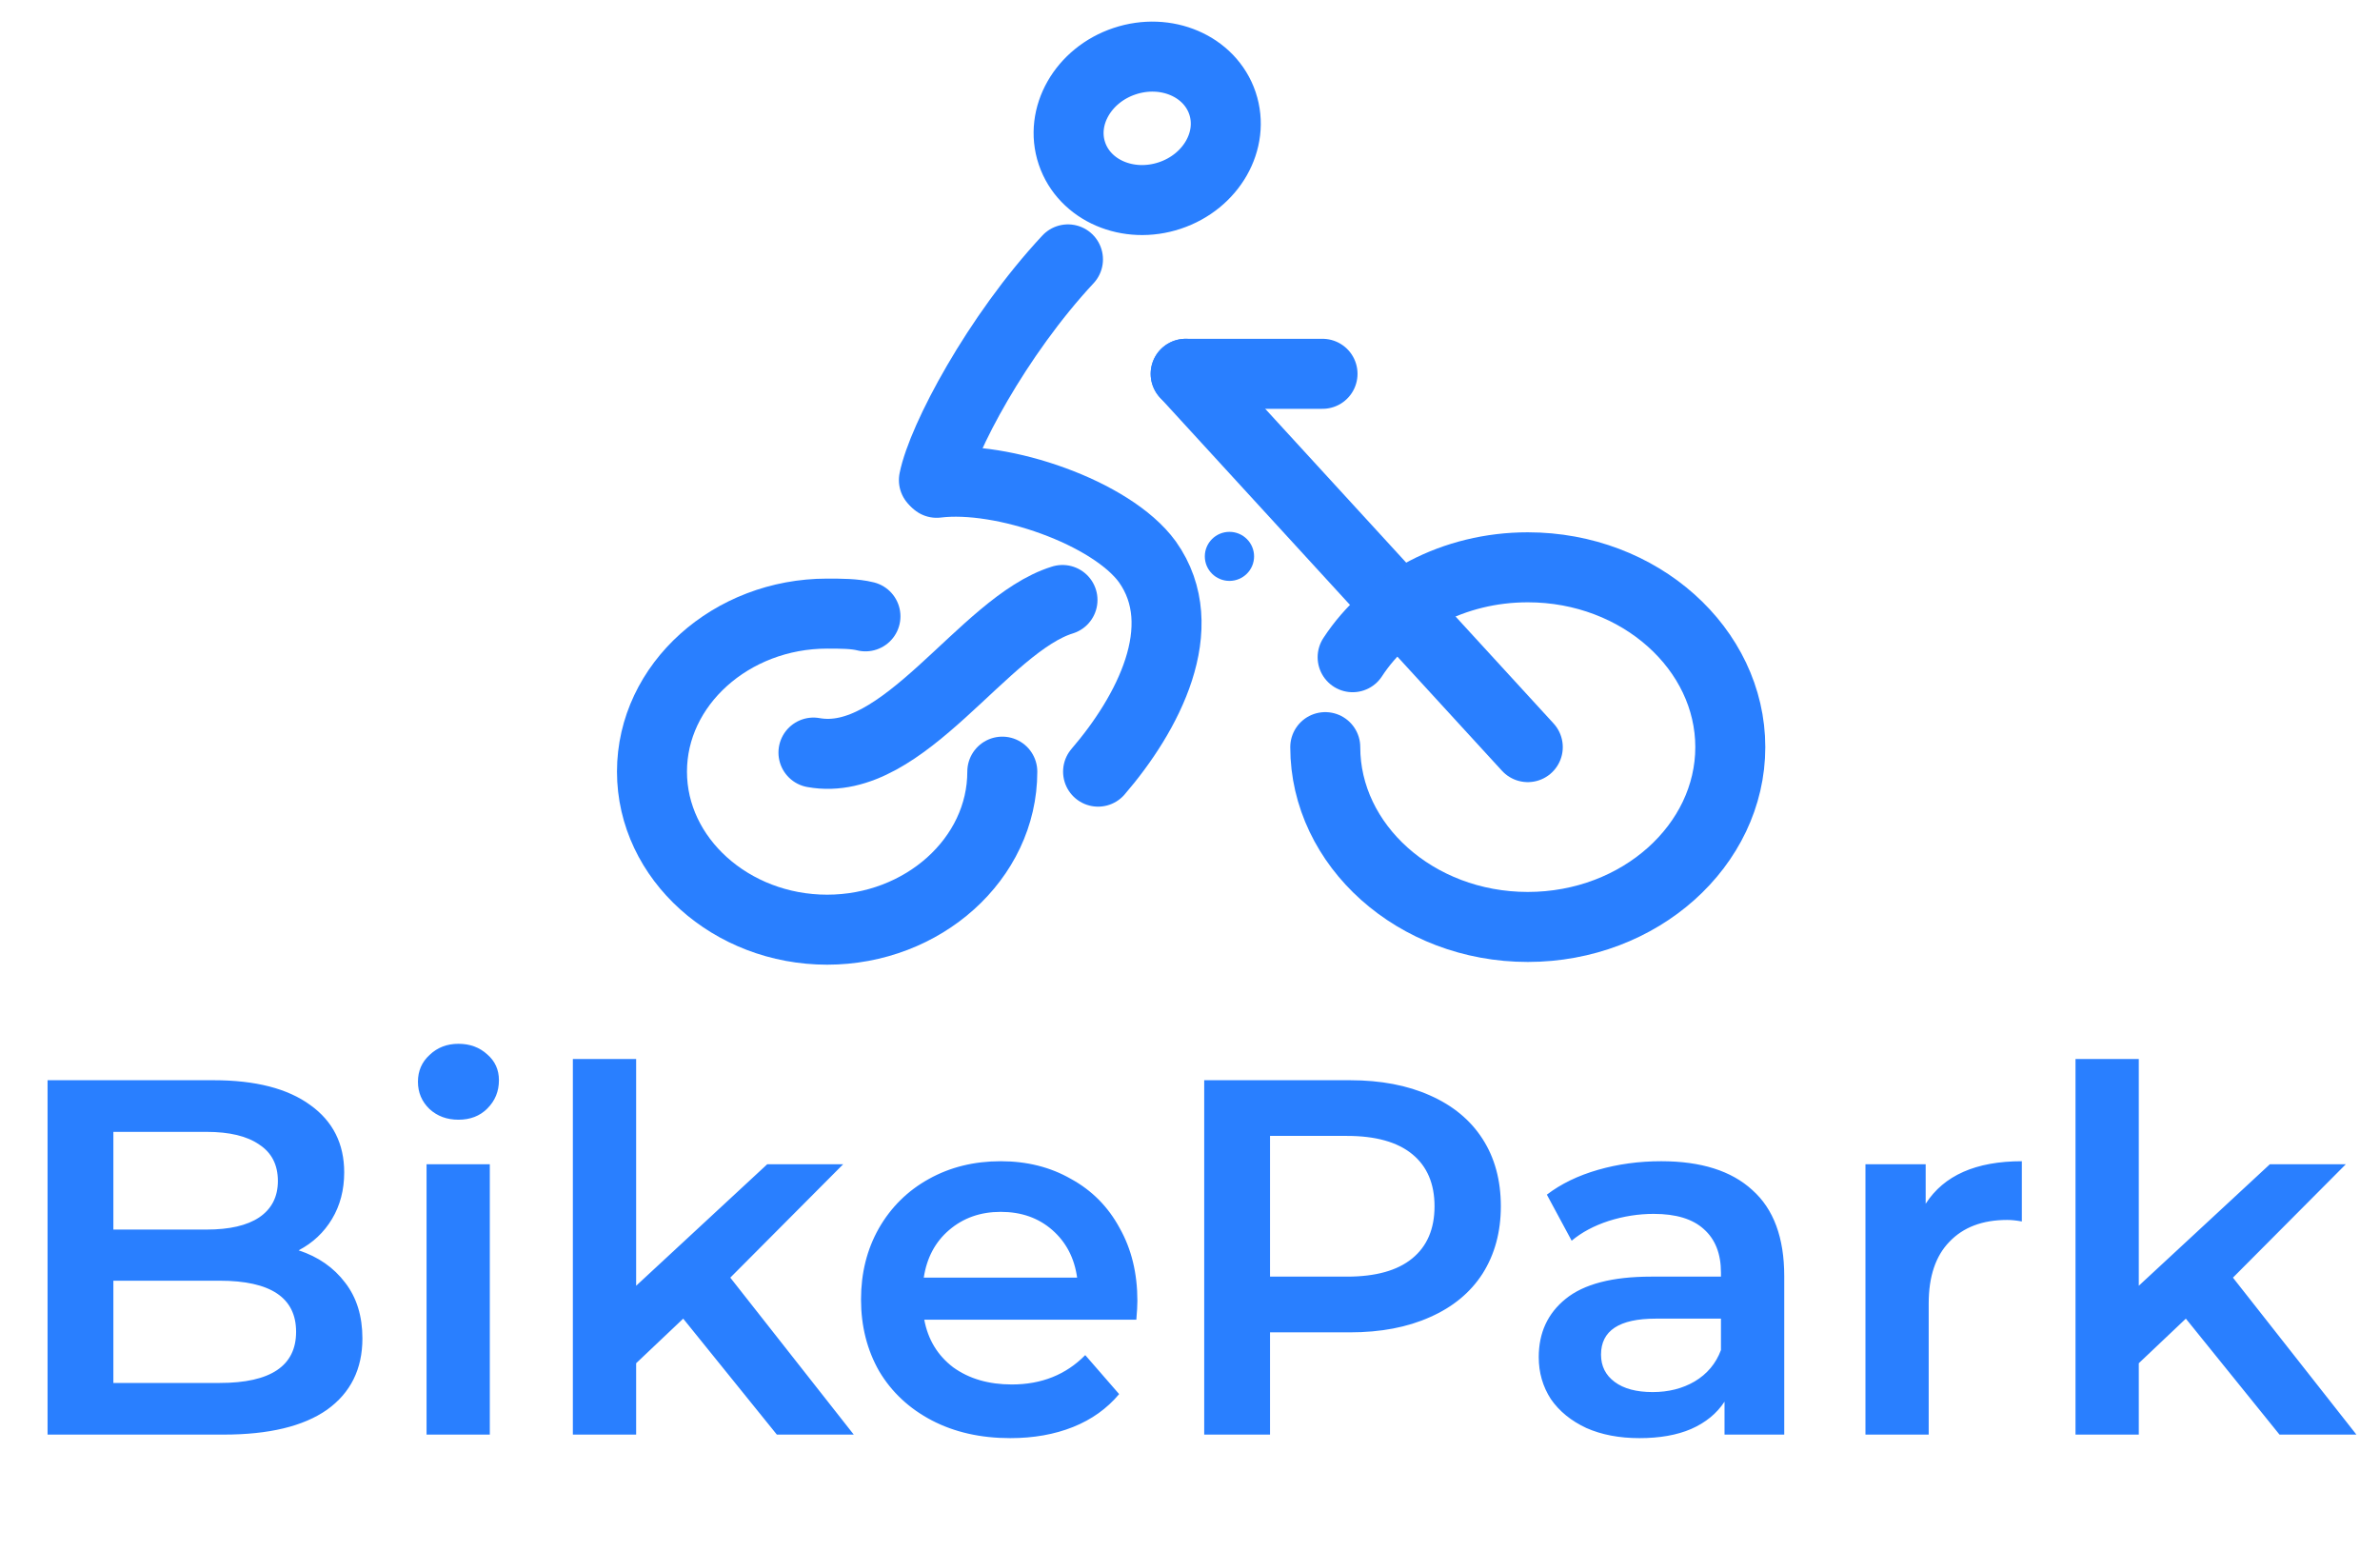 <svg width="66" height="43" viewBox="0 0 66 43" fill="none" xmlns="http://www.w3.org/2000/svg">
<path d="M8.281 34.669C8.824 34.846 9.255 35.146 9.573 35.567C9.891 35.979 10.05 36.493 10.05 37.111C10.05 37.962 9.722 38.622 9.067 39.09C8.412 39.548 7.458 39.778 6.204 39.778H1.319V29.952H5.923C7.084 29.952 7.977 30.182 8.604 30.64C9.231 31.089 9.545 31.712 9.545 32.507C9.545 32.994 9.432 33.424 9.208 33.798C8.983 34.173 8.674 34.463 8.281 34.669ZM3.144 31.384V34.093H5.727C6.363 34.093 6.85 33.981 7.187 33.756C7.533 33.522 7.706 33.185 7.706 32.746C7.706 32.297 7.533 31.96 7.187 31.735C6.85 31.501 6.363 31.384 5.727 31.384H3.144ZM6.092 38.346C7.505 38.346 8.211 37.873 8.211 36.928C8.211 35.983 7.505 35.511 6.092 35.511H3.144V38.346H6.092ZM11.829 32.282H13.583V39.778H11.829V32.282ZM12.713 31.047C12.395 31.047 12.128 30.949 11.913 30.753C11.698 30.547 11.59 30.294 11.59 29.994C11.59 29.695 11.698 29.447 11.913 29.251C12.128 29.045 12.395 28.942 12.713 28.942C13.031 28.942 13.298 29.04 13.513 29.237C13.729 29.424 13.836 29.662 13.836 29.952C13.836 30.261 13.729 30.523 13.513 30.738C13.307 30.944 13.041 31.047 12.713 31.047ZM18.946 36.563L17.641 37.799V39.778H15.886V29.363H17.641V35.651L21.276 32.282H23.382L20.252 35.426L23.676 39.778H21.543L18.946 36.563ZM31.541 36.072C31.541 36.194 31.531 36.367 31.512 36.592H25.631C25.734 37.144 26.001 37.583 26.431 37.911C26.871 38.229 27.414 38.388 28.06 38.388C28.883 38.388 29.561 38.117 30.095 37.574L31.035 38.655C30.698 39.057 30.273 39.361 29.758 39.567C29.243 39.773 28.663 39.876 28.017 39.876C27.194 39.876 26.469 39.712 25.842 39.385C25.215 39.057 24.728 38.603 24.382 38.023C24.045 37.434 23.877 36.769 23.877 36.03C23.877 35.3 24.041 34.645 24.368 34.065C24.705 33.475 25.168 33.017 25.758 32.69C26.347 32.362 27.012 32.198 27.751 32.198C28.481 32.198 29.131 32.362 29.702 32.69C30.282 33.008 30.731 33.462 31.049 34.051C31.377 34.631 31.541 35.305 31.541 36.072ZM27.751 33.602C27.189 33.602 26.712 33.77 26.319 34.107C25.936 34.435 25.701 34.874 25.617 35.426H29.87C29.795 34.884 29.566 34.444 29.183 34.107C28.799 33.77 28.322 33.602 27.751 33.602ZM37.437 29.952C38.288 29.952 39.028 30.093 39.654 30.373C40.291 30.654 40.777 31.057 41.114 31.581C41.451 32.105 41.62 32.727 41.62 33.447C41.62 34.159 41.451 34.781 41.114 35.314C40.777 35.838 40.291 36.241 39.654 36.521C39.028 36.802 38.288 36.943 37.437 36.943H35.219V39.778H33.394V29.952H37.437ZM37.353 35.398C38.148 35.398 38.752 35.23 39.163 34.893C39.575 34.556 39.781 34.074 39.781 33.447C39.781 32.821 39.575 32.339 39.163 32.002C38.752 31.665 38.148 31.496 37.353 31.496H35.219V35.398H37.353ZM46.068 32.198C47.172 32.198 48.015 32.465 48.595 32.998C49.184 33.522 49.479 34.318 49.479 35.384V39.778H47.823V38.865C47.608 39.193 47.299 39.446 46.896 39.623C46.503 39.792 46.026 39.876 45.465 39.876C44.903 39.876 44.412 39.782 43.991 39.595C43.57 39.399 43.242 39.132 43.008 38.795C42.784 38.449 42.671 38.061 42.671 37.63C42.671 36.956 42.919 36.418 43.415 36.016C43.921 35.604 44.711 35.398 45.788 35.398H47.724V35.286C47.724 34.762 47.565 34.36 47.247 34.079C46.938 33.798 46.475 33.658 45.858 33.658C45.437 33.658 45.02 33.724 44.608 33.855C44.206 33.986 43.864 34.168 43.584 34.402L42.896 33.125C43.289 32.825 43.762 32.596 44.314 32.437C44.866 32.278 45.451 32.198 46.068 32.198ZM45.83 38.599C46.269 38.599 46.658 38.501 46.995 38.304C47.341 38.098 47.584 37.808 47.724 37.434V36.563H45.914C44.903 36.563 44.398 36.896 44.398 37.56C44.398 37.878 44.524 38.131 44.777 38.318C45.029 38.505 45.38 38.599 45.83 38.599ZM53.401 33.377C53.906 32.591 54.795 32.198 56.068 32.198V33.868C55.918 33.84 55.782 33.826 55.661 33.826C54.978 33.826 54.444 34.028 54.061 34.43C53.677 34.823 53.485 35.394 53.485 36.142V39.778H51.731V32.282H53.401V33.377ZM60.616 36.563L59.311 37.799V39.778H57.556V29.363H59.311V35.651L62.946 32.282H65.052L61.922 35.426L65.346 39.778H63.213L60.616 36.563Z" fill="#297FFF"/>
<path d="M36.675 10.365H32.88" stroke="#297FFF" stroke-width="1.941" stroke-miterlimit="10" stroke-linecap="round" stroke-linejoin="bevel"/>
<path d="M42.367 20.716L32.88 10.365" stroke="#297FFF" stroke-width="1.941" stroke-miterlimit="10" stroke-linecap="round" stroke-linejoin="bevel"/>
<path d="M36.751 20.716C36.751 23.436 39.255 25.702 42.367 25.702C45.479 25.702 47.983 23.436 47.983 20.716C47.983 17.996 45.479 15.73 42.367 15.73C40.318 15.73 38.497 16.712 37.51 18.223" stroke="#297FFF" stroke-width="1.941" stroke-miterlimit="10" stroke-linecap="round" stroke-linejoin="bevel"/>
<path d="M24 17.09C23.696 17.014 23.317 17.014 22.937 17.014C20.281 17.014 18.08 18.978 18.08 21.396C18.08 23.814 20.281 25.778 22.937 25.778C25.594 25.778 27.795 23.814 27.795 21.396" stroke="#297FFF" stroke-width="1.941" stroke-miterlimit="10" stroke-linecap="round" stroke-linejoin="bevel"/>
<path d="M32.44 5.421C33.593 5.037 34.246 3.891 33.9 2.863C33.554 1.834 32.339 1.312 31.187 1.696C30.034 2.08 29.38 3.226 29.726 4.254C30.073 5.283 31.287 5.805 32.44 5.421Z" stroke="#297FFF" stroke-width="1.941" stroke-miterlimit="10" stroke-linecap="round" stroke-linejoin="bevel"/>
<path d="M29.616 7.192C27.643 9.308 26.125 12.179 25.898 13.312" stroke="#297FFF" stroke-width="1.941" stroke-miterlimit="10" stroke-linecap="round" stroke-linejoin="bevel"/>
<path d="M29.464 16.636C27.263 17.316 25.062 21.32 22.558 20.867L29.464 16.636Z" fill="#297FFF"/>
<path d="M29.464 16.636C27.263 17.316 25.062 21.32 22.558 20.867" stroke="#297FFF" stroke-width="1.941" stroke-miterlimit="10" stroke-linecap="round" stroke-linejoin="round"/>
<path d="M25.974 13.387C27.795 13.161 30.831 14.218 31.818 15.578C33.108 17.392 31.818 19.809 30.451 21.396" stroke="#297FFF" stroke-width="1.941" stroke-miterlimit="10" stroke-linecap="round" stroke-linejoin="round"/>
<path d="M34.094 16.107C34.471 16.107 34.777 15.803 34.777 15.427C34.777 15.052 34.471 14.747 34.094 14.747C33.717 14.747 33.411 15.052 33.411 15.427C33.411 15.803 33.717 16.107 34.094 16.107Z" fill="#297FFF"/>
</svg>
